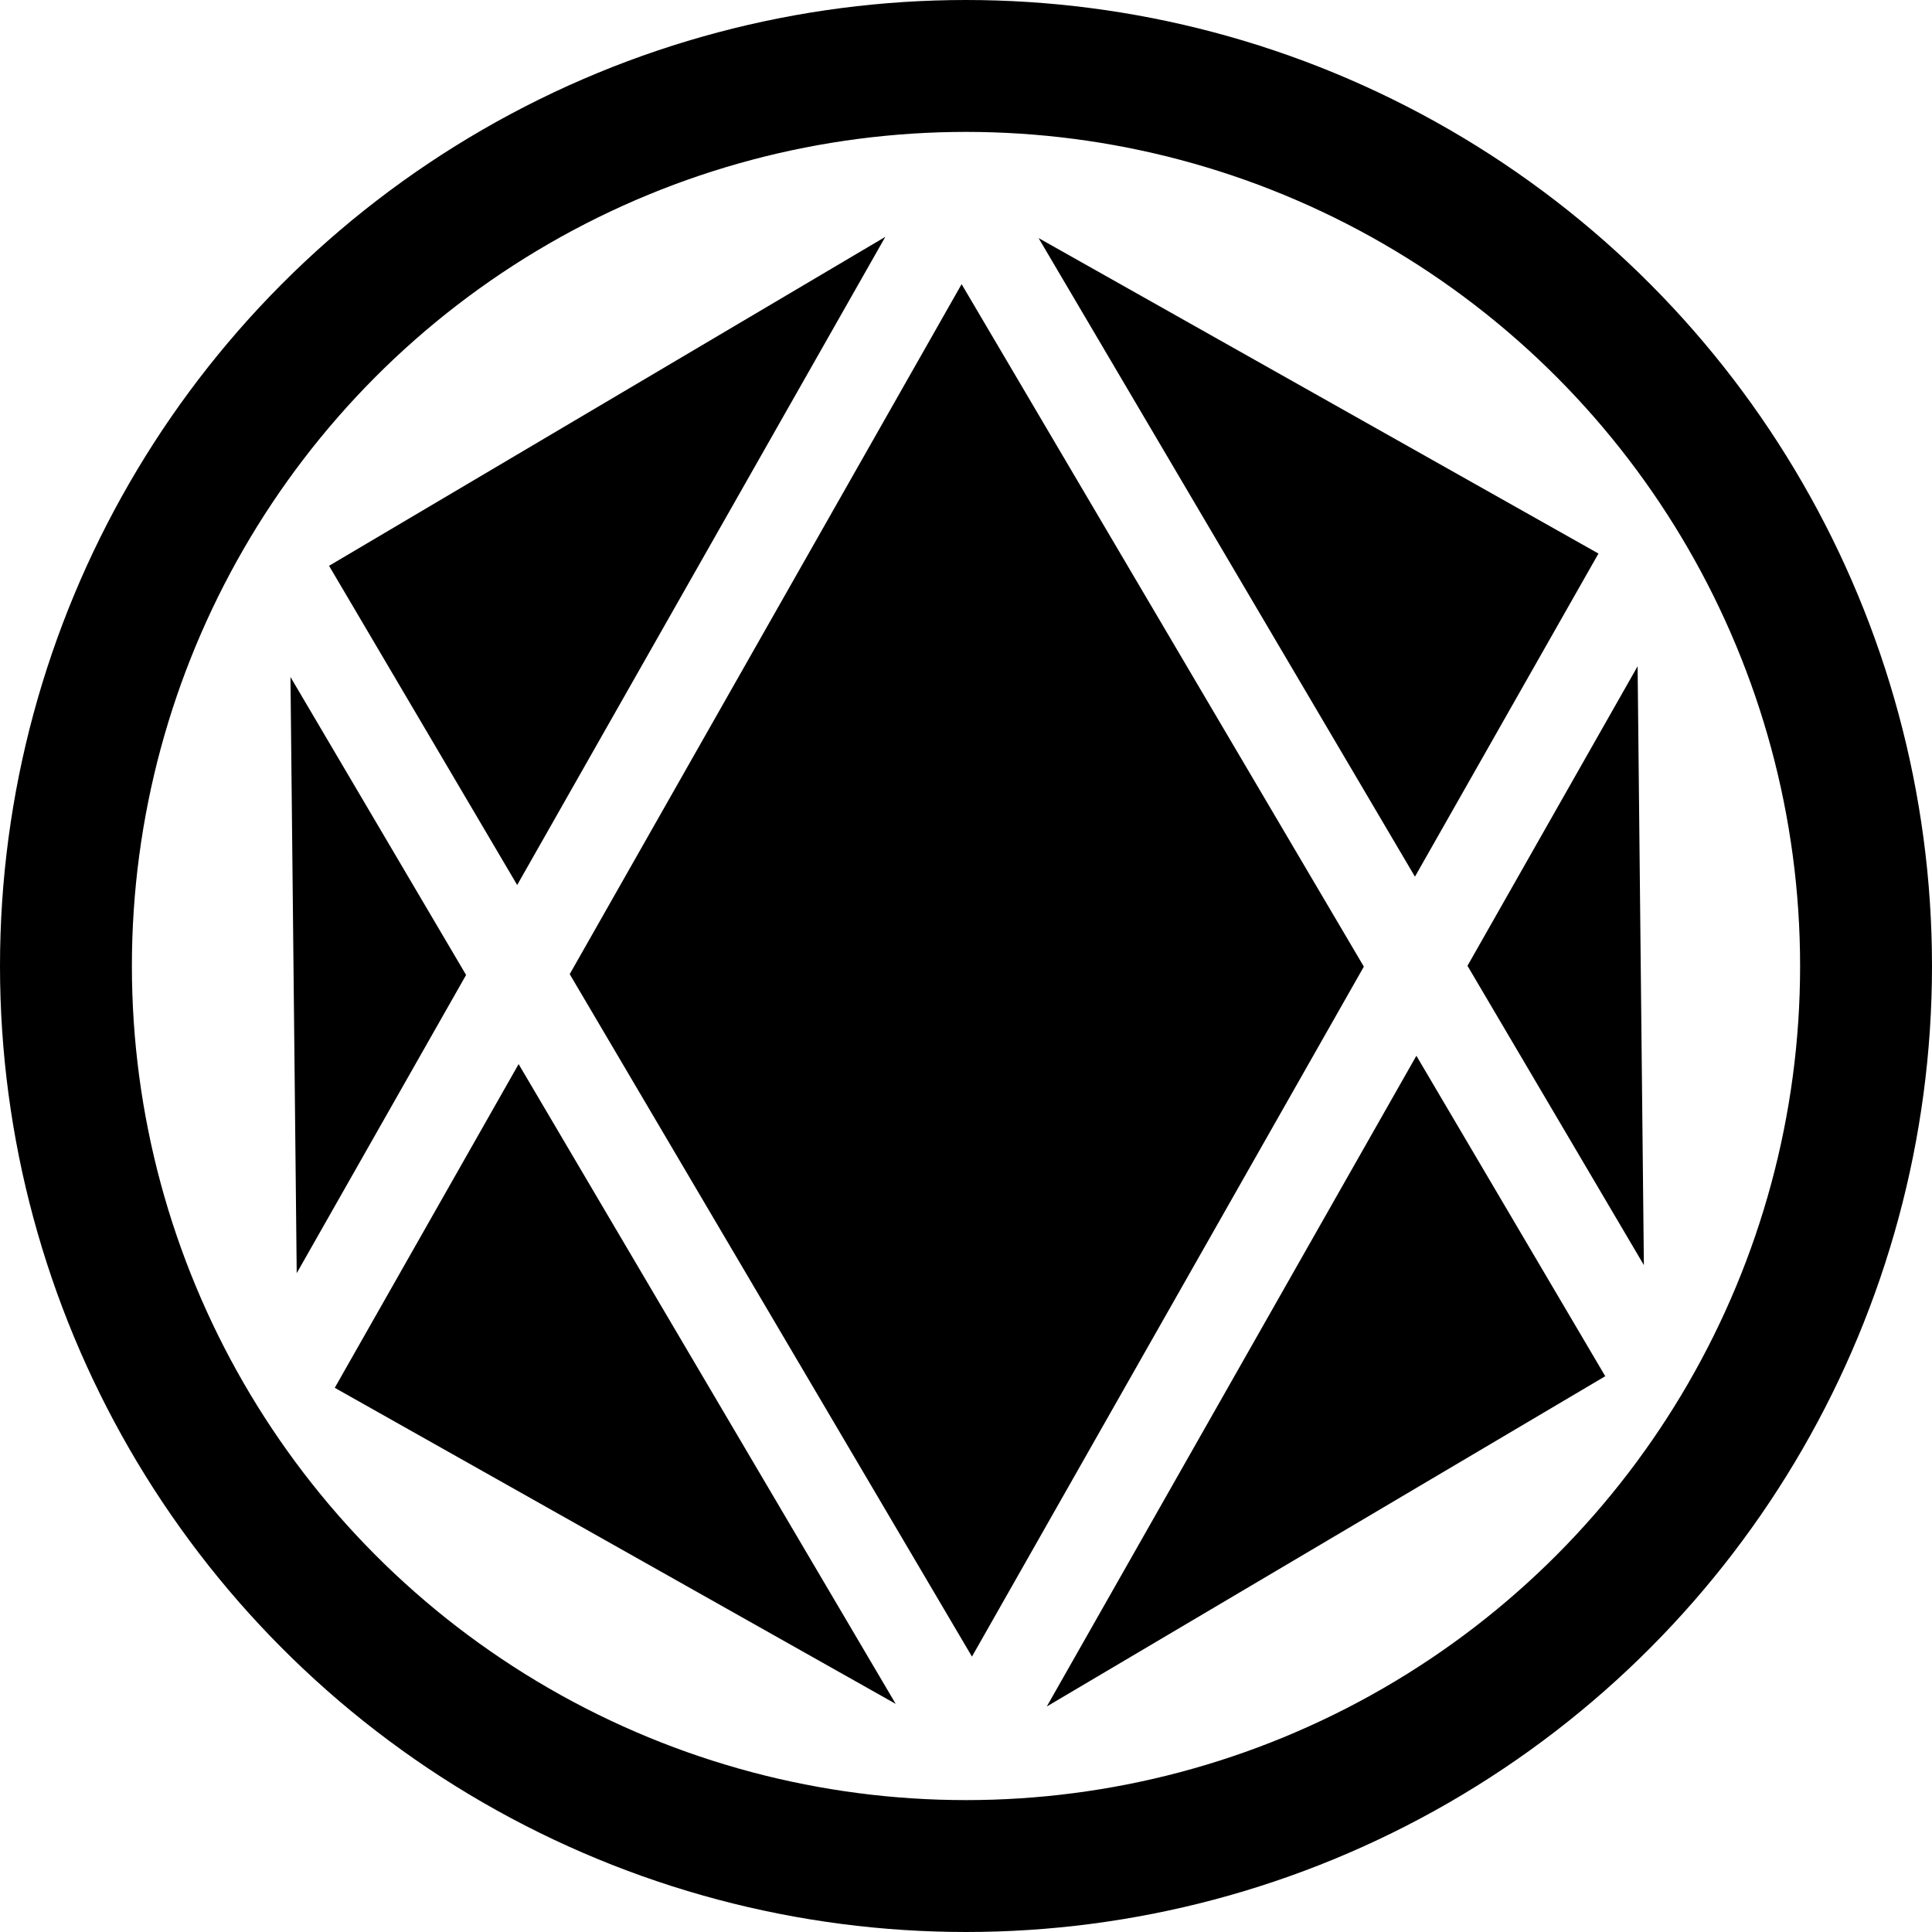 <svg id="レイヤー_1" data-name="レイヤー 1" xmlns="http://www.w3.org/2000/svg" viewBox="0 0 791.001 791.001"><defs><style>.cls-1,.cls-2{fill:none;stroke:#000;stroke-miterlimit:10;}.cls-1{stroke-width:54px;}.cls-2{stroke-width:15px;}</style></defs><title>Tippericon</title><polygon points="425.208 97.467 579.308 358.924 654.444 226.635 425.208 97.467"/><polygon points="211.746 362.339 362.471 96.966 134.722 231.656 211.746 362.339"/><polygon points="397.94 678.248 558.388 395.757 393.702 116.339 233.254 398.831 397.94 678.248"/><polygon points="600.816 395.416 673.038 517.953 670.471 272.779 600.816 395.416"/><polygon points="579.896 432.249 428.577 698.669 657.224 563.448 579.896 432.249"/><polygon points="190.826 399.171 118.924 277.178 121.48 521.265 190.826 399.171"/><polygon points="212.334 435.664 137.058 568.199 366.723 697.609 212.334 435.664"/><circle class="cls-1" cx="395.5" cy="395.5" r="368.5"/><path class="cls-2" d="M455.5,326.5" transform="translate(-545 -229)"/></svg>